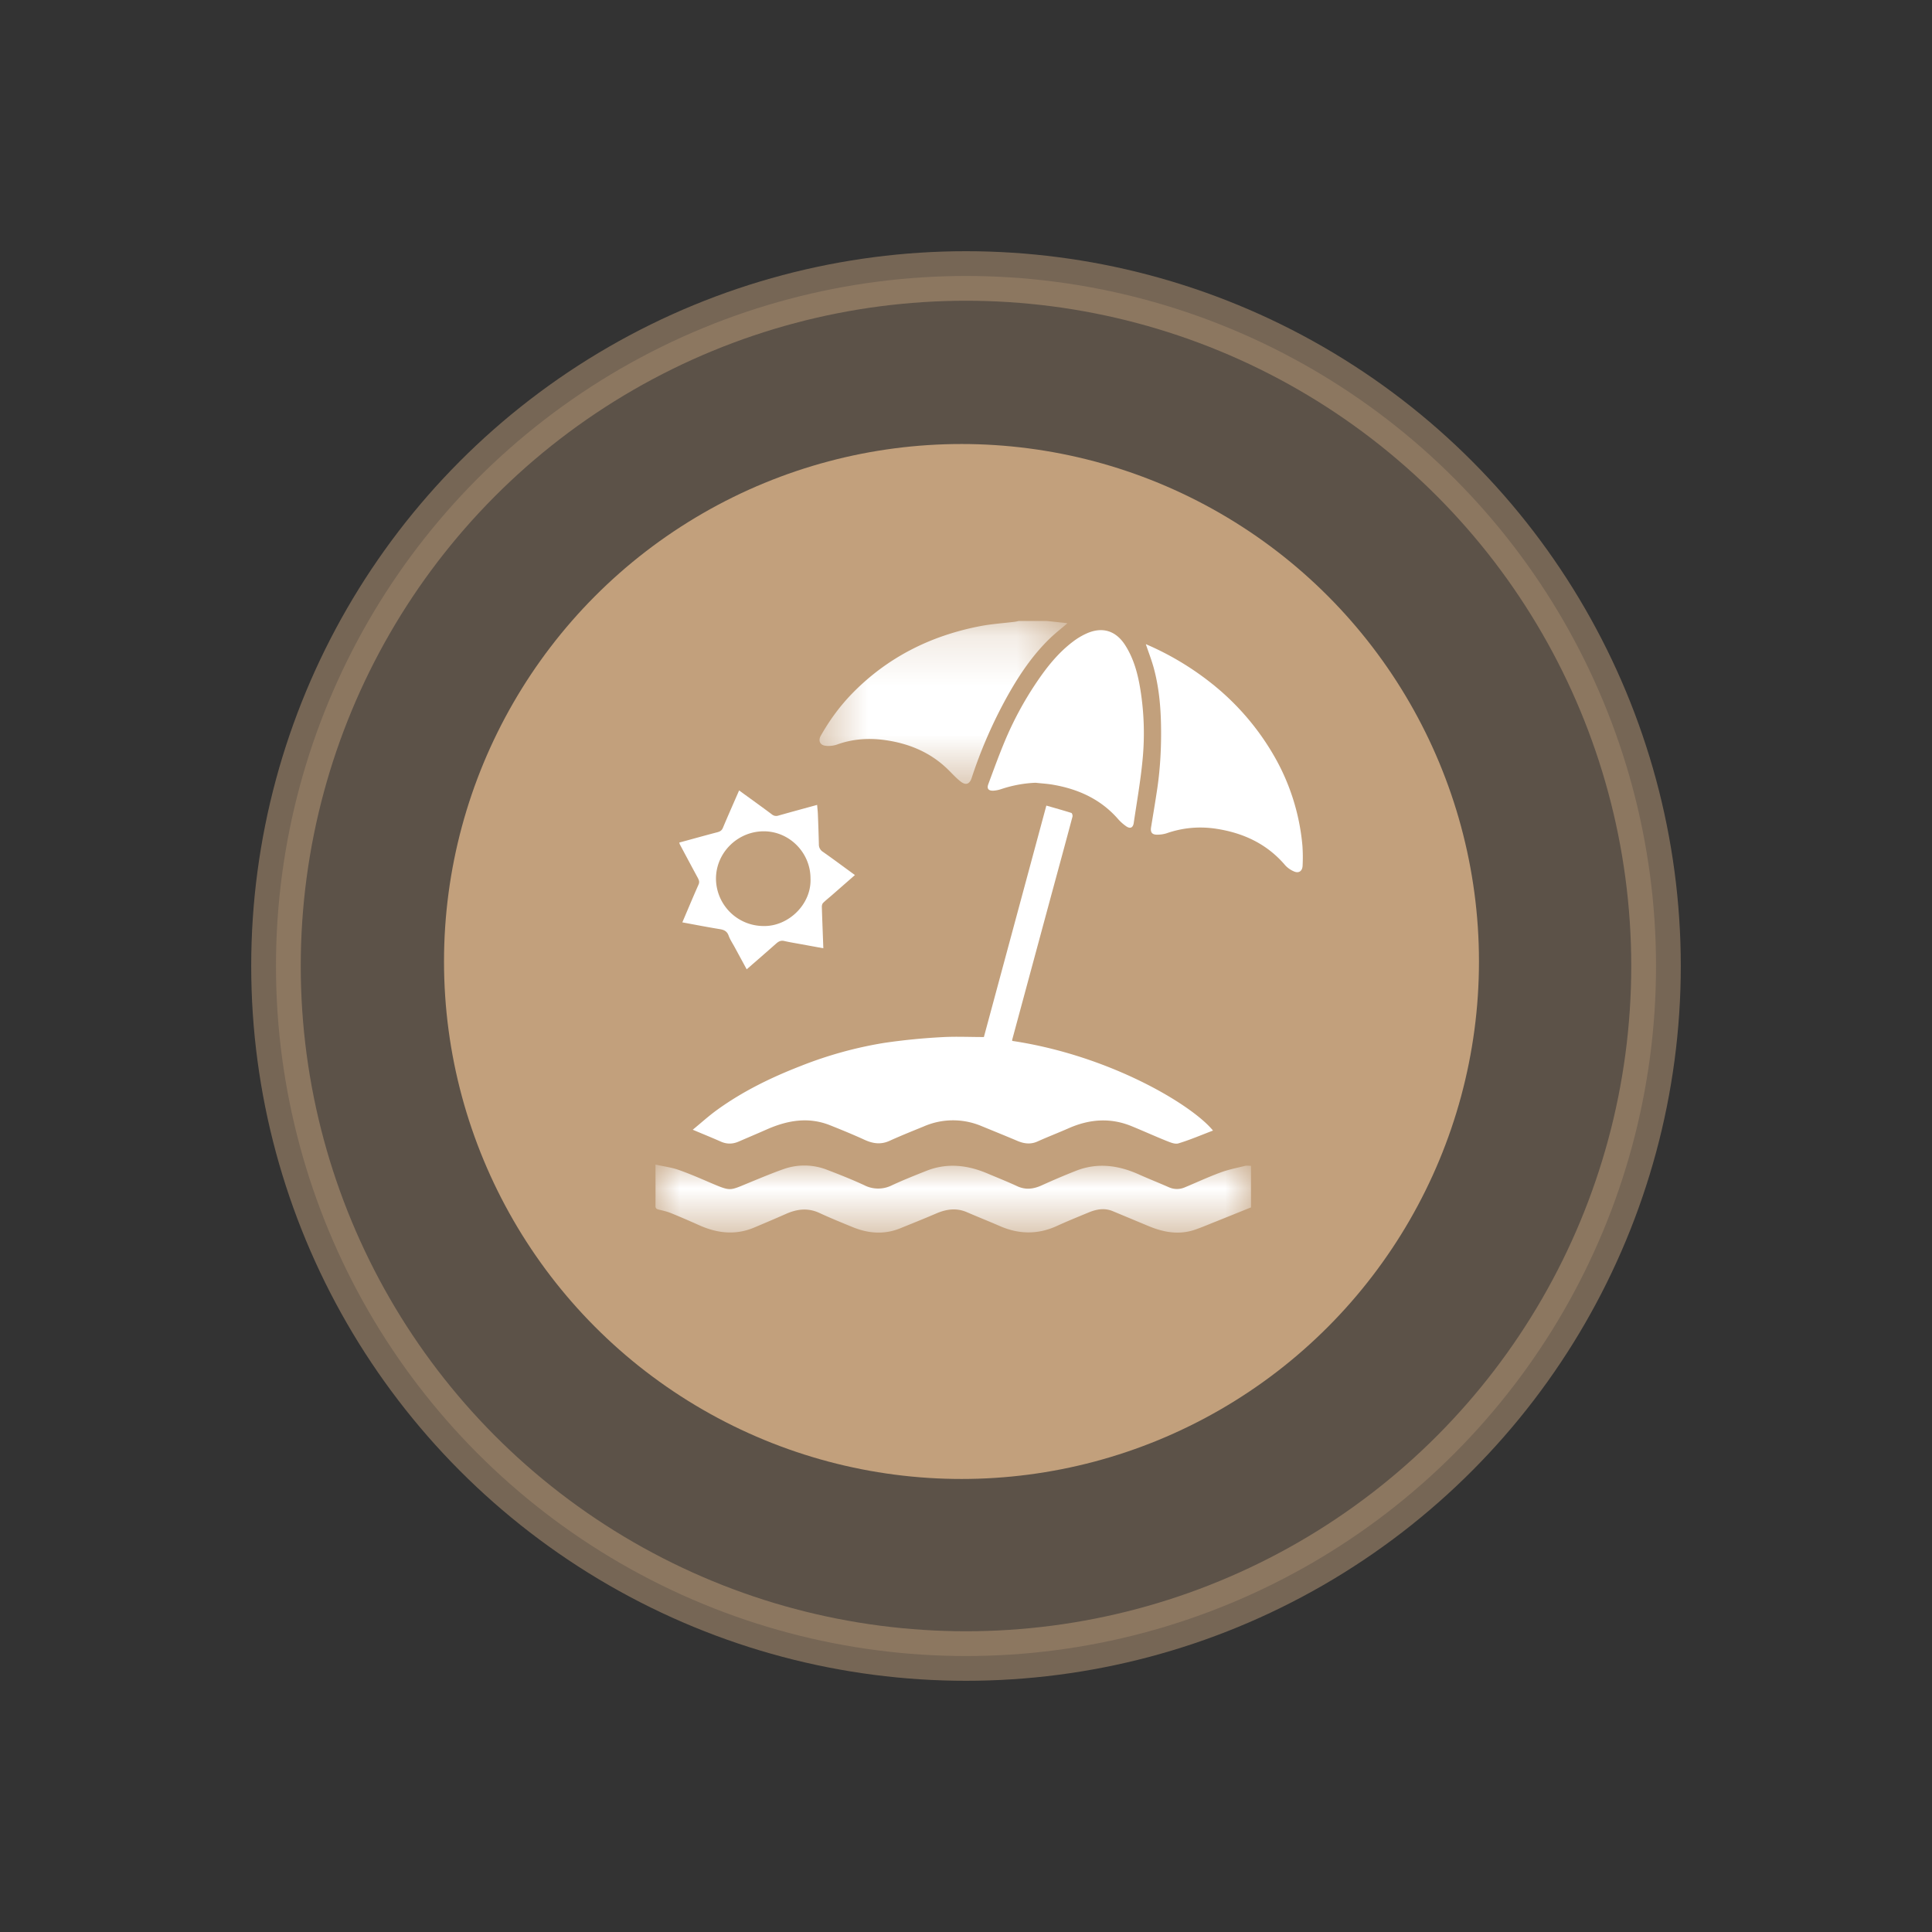 <svg width="39" height="39" xmlns="http://www.w3.org/2000/svg" xmlns:xlink="http://www.w3.org/1999/xlink"><rect width="100%" height="100%" fill="#333333" stroke="none"/><defs><path id="path-1" d="M.527.19H5.53v3.287H.527z"/><path id="path-3" d="M0 .021h12.021v1.372H.001z"/></defs><g id="Page-1" stroke="none" stroke-width="1" fill="none" fill-rule="evenodd"><g id="5.2.2.-Расположение" transform="translate(-771 -700)"><g id="map-icon-/-be" transform="translate(771 700)"><g id="Group-13" transform="translate(5.571 5.571)"><g id="Group-4-Copy-13" fill="#C2A07C"><circle id="Oval-Copy-3" stroke-opacity=".642" stroke="#C2A07C" fill-opacity=".401" opacity=".729" cx="13.929" cy="13.929" r="13.929"/><circle id="Oval-Copy-3" cx="13.838" cy="13.838" r="10.446"/></g><g id="Group-15-Copy" transform="translate(7.66 6.268)"><g id="Group-3" transform="translate(2.786 .506)"><mask id="mask-2" fill="#fff"><use xlink:href="#path-1"/></mask><path d="M.664 2.712a.562.562 0 00.209-.025c.319-.117.646-.138.978-.092.489.069.925.252 1.28.605.081.08.157.165.246.233.104.08.178.05.219-.07a9.46 9.46 0 01.721-1.653c.24-.429.513-.836.87-1.178C5.293.43 5.41.34 5.53.237c-.035-.005-.062-.01-.09-.012L5.113.19h-.562c-.027.005-.055.013-.082.016-.232.029-.468.044-.698.088-.997.192-1.87.627-2.585 1.359-.25.257-.46.544-.636.857-.057.104-.007.197.114.2" id="Fill-1" fill="#FFF" mask="url(#mask-2)"/></g><path d="M7.995 6.214c.142-.523.285-1.046.424-1.57.005-.022-.008-.068-.023-.073-.166-.052-.333-.099-.505-.148L6.63 9.095c-.298 0-.579-.014-.858.003a12.58 12.58 0 00-1.147.114 8.07 8.07 0 00-1.681.463c-.604.234-1.182.515-1.707.896-.163.118-.313.255-.484.395.206.087.387.16.565.239.121.054.24.053.36.001.187-.081.375-.16.56-.242.417-.185.841-.264 1.282-.09.236.094.471.19.702.296.169.077.329.1.504.02.227-.103.457-.195.687-.289a1.479 1.479 0 011.156-.014c.243.1.486.198.727.3.138.06.273.081.417.016.209-.094.422-.176.631-.268.418-.184.84-.216 1.267-.041.235.096.466.201.702.296.077.03.173.073.243.052.235-.071.462-.169.699-.259-.424-.52-2.081-1.515-4.053-1.81 0-.008-.002-.016 0-.025l.793-2.934" id="Fill-4" fill="#FFF"/><g id="Group-8" transform="translate(0 11.649)"><mask id="mask-4" fill="#fff"><use xlink:href="#path-3"/></mask><path d="M11.901.047c-.167.041-.337.075-.497.134-.241.089-.475.198-.711.296a.395.395 0 01-.329.001C10.165.39 9.963.311 9.765.222 9.346.033 8.92-.026 8.482.149 8.25.24 8.018.34 7.79.443c-.164.073-.32.092-.489.013-.194-.09-.394-.169-.592-.253-.407-.174-.82-.223-1.242-.055-.237.094-.473.188-.703.295A.614.614 0 014.21.434c-.24-.11-.488-.21-.736-.304a1.253 1.253 0 00-.873-.023c-.242.084-.48.185-.717.282-.4.164-.356.176-.79-.008C.882.29.673.199.456.124.316.076.164.057.001.021c0 .301.002.567 0 .833C0 .908.025.92.068.93.151.95.234.968.312 1c.193.078.386.162.576.247.367.164.739.203 1.117.04.208-.088.416-.176.622-.267.224-.101.445-.131.678-.025.22.102.446.194.671.286.318.131.64.158.966.026.243-.099.487-.196.728-.3.203-.087.405-.116.615-.026.222.096.447.185.67.282.386.168.77.172 1.155-.006.21-.096.426-.183.64-.272.158-.065.32-.092.484-.023l.72.3c.302.126.612.183.932.075.144-.049.284-.11.426-.166l.71-.286V.046c-.044 0-.085-.008-.121.001" id="Fill-6" fill="#FFF" mask="url(#mask-4)"/></g><path d="M7.696 1.931a6.83 6.83 0 00-.648 1.202c-.118.283-.223.573-.33.861-.031.087.005.13.098.128a.604.604 0 00.158-.03c.227-.076.459-.12.699-.13.124.014.249.02.371.043.506.09.952.296 1.297.692.047.053.1.1.158.141.083.059.141.035.156-.065.063-.427.139-.854.179-1.283a5.534 5.534 0 00-.044-1.403c-.05-.314-.13-.62-.302-.893C9.3.893 9.024.804 8.7.95a1.402 1.402 0 00-.269.161c-.298.225-.528.513-.735.82" id="Fill-9" fill="#FFF"/><path d="M13.06 5.232a4.408 4.408 0 00-.611-1.878 5.137 5.137 0 00-1.171-1.356 5.81 5.81 0 00-1.379-.834c.057.17.12.33.164.495.101.379.137.766.143 1.158.007.418-.014.834-.074 1.249-.039.266-.084.53-.127.794-.017.103.02.152.126.15a.628.628 0 00.184-.027c.324-.113.656-.144.994-.094.553.083 1.032.303 1.402.737a.506.506 0 00.17.122c.103.05.18 0 .183-.117a3.318 3.318 0 00-.004-.399" id="Fill-11" fill="#FFF"/><path d="M2.188 4.942c.515 0 .942.43.942.95.024.521-.445.97-.943.962a.962.962 0 01-.965-.955c0-.525.436-.957.966-.957m-1.327.954c.023.042.03.076.008.124-.11.247-.214.498-.326.76.258.048.504.096.752.136.087.014.149.04.182.131.029.08.077.151.118.226l.247.455c.205-.178.402-.349.596-.521.05-.044.097-.067.165-.05.11.025.222.043.332.063l.454.083c-.01-.289-.022-.563-.03-.837 0-.026.007-.06.025-.078.053-.053.114-.1.171-.15l.472-.413c-.221-.16-.431-.318-.647-.469a.174.174 0 01-.081-.153 34.96 34.96 0 00-.02-.604c-.002-.06-.01-.121-.015-.19-.267.073-.525.143-.783.216A.135.135 0 012.35 4.6c-.217-.163-.438-.32-.661-.483-.111.255-.221.502-.326.752-.022.054-.054.075-.106.09-.258.067-.515.14-.776.21.005.018.008.03.012.038.123.23.245.46.369.688" id="Fill-13" fill="#FFF"/></g></g></g></g></g></svg>